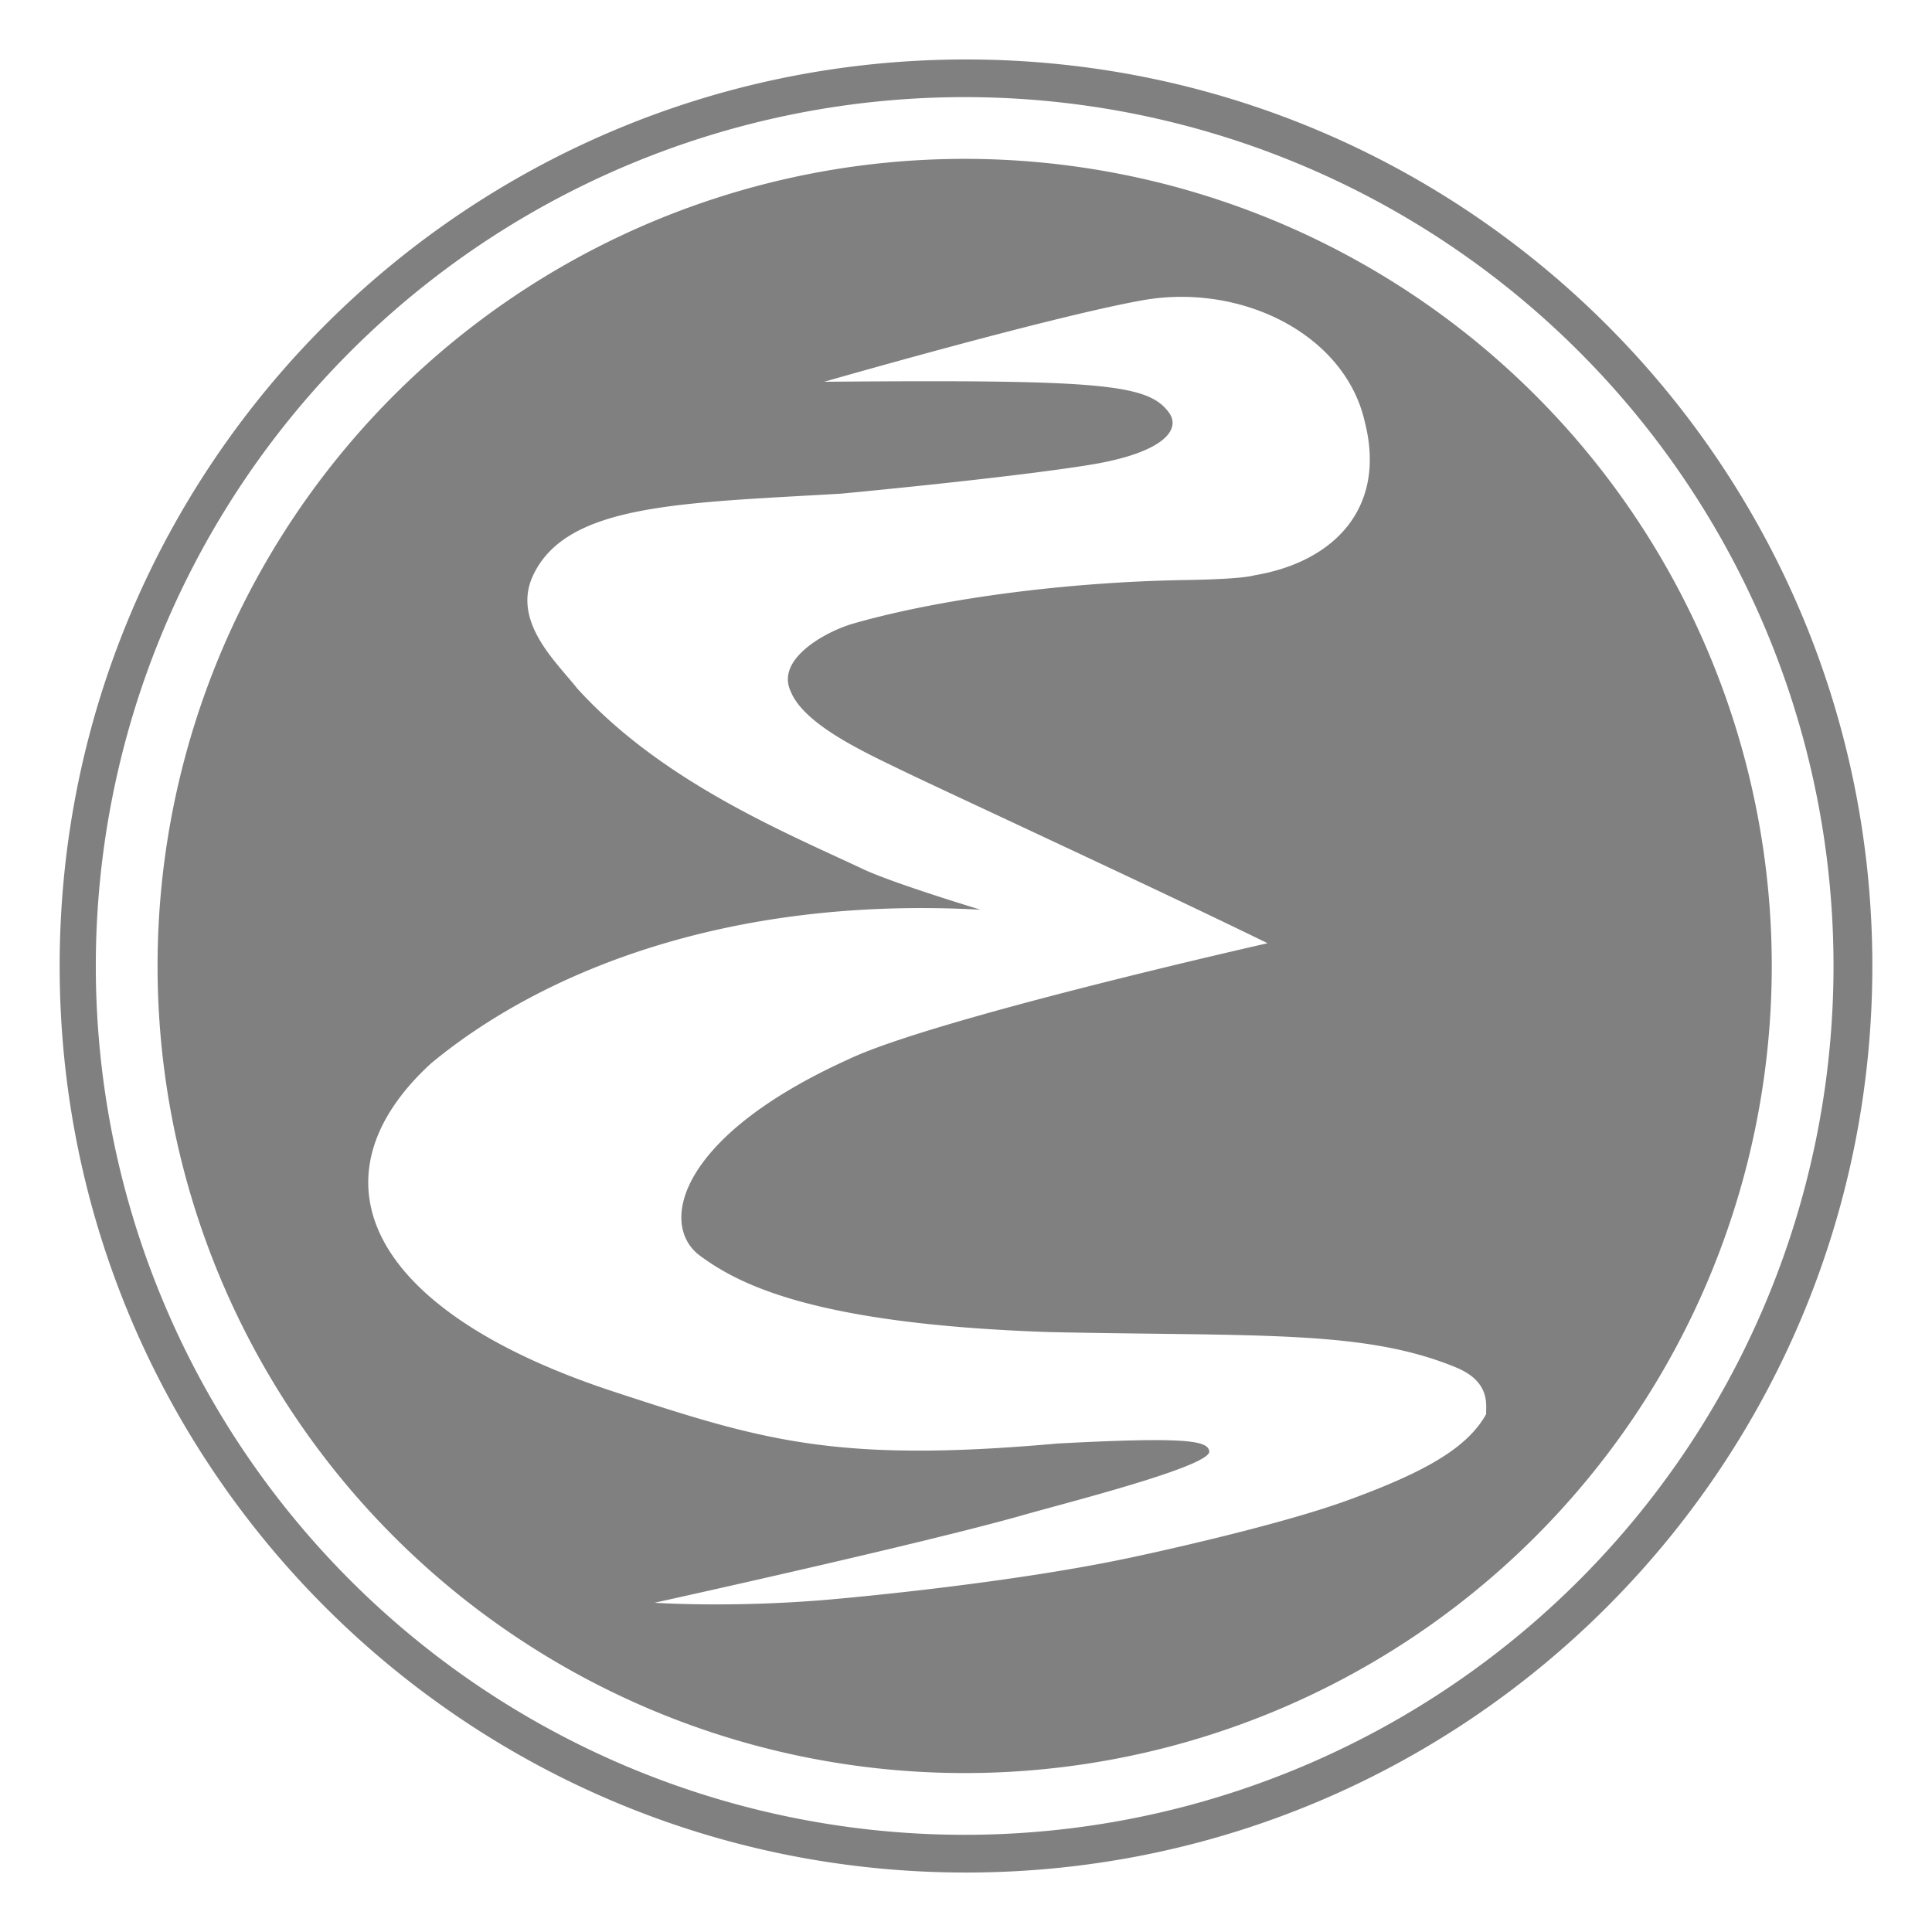 <?xml version="1.0" encoding="UTF-8" standalone="no"?>
<svg
   viewBox="0 0 200 200"
   version="1.1"
   id="svg200"
   sodipodi:docname="emacs.svg"
   inkscape:version="1.2.2 (b0a8486541, 2022-12-01)"
   width="200"
   height="200"
   xmlns:inkscape="http://www.inkscape.org/namespaces/inkscape"
   xmlns:sodipodi="http://sodipodi.sourceforge.net/DTD/sodipodi-0.dtd"
   xmlns="http://www.w3.org/2000/svg"
   xmlns:svg="http://www.w3.org/2000/svg">
  <defs
     id="defs204" />
  <sodipodi:namedview
     id="namedview202"
     pagecolor="#505050"
     bordercolor="#eeeeee"
     borderopacity="1"
     inkscape:showpageshadow="0"
     inkscape:pageopacity="0"
     inkscape:pagecheckerboard="0"
     inkscape:deskcolor="#505050"
     showgrid="false"
     inkscape:zoom="3.2507957"
     inkscape:cx="133.81339"
     inkscape:cy="128.43009"
     inkscape:window-width="1916"
     inkscape:window-height="1033"
     inkscape:window-x="0"
     inkscape:window-y="22"
     inkscape:window-maximized="1"
     inkscape:current-layer="svg200" />
  <linearGradient
     id="a">
    <stop
       offset="0"
       stop-color="#8381c5"
       id="stop182" />
    <stop
       offset=".566"
       stop-color="#7e55b3"
       stop-opacity=".996"
       id="stop184" />
    <stop
       offset="1"
       stop-color="#a52ecb"
       stop-opacity=".992"
       id="stop186" />
  </linearGradient>
  <linearGradient
     id="b"
     gradientTransform="matrix(0.4,0,0,0.408,-3.031,-4.718)"
     x1="15.581"
     y1="14.784"
     x2="498.964"
     y2="14.784"
     gradientUnits="userSpaceOnUse">
    <stop
       offset="0"
       stop-color="#411f5d"
       id="stop189" />
    <stop
       offset="1"
       stop-color="#5b2a85"
       id="stop191" />
  </linearGradient>
  <path
     id="path196"
     style="display:inline;fill:#808080;stroke-width:0.4"
     d="M 100 6.156 C 48.182 6.156 6.176 48.172 6.176 100 C 6.176 151.828 48.182 193.844 100 193.844 C 151.817 193.844 193.824 151.828 193.824 100 C 193.824 48.172 151.817 6.156 100 6.156 z M 99.861 10.053 A 89.943 89.943 0 0 1 189.805 99.996 A 89.943 89.943 0 0 1 99.861 189.939 A 89.943 89.943 0 0 1 9.918 99.996 A 89.943 89.943 0 0 1 99.861 10.053 z M 99.861 16.445 A 83.551 83.551 0 0 0 16.311 99.996 A 83.551 83.551 0 0 0 99.861 183.547 A 83.551 83.551 0 0 0 183.412 99.996 A 83.551 83.551 0 0 0 99.861 16.445 z M 122.064 30.73 C 131.018 30.638 139.495 35.721 141.283 43.674 C 143.56 52.579 138.096 58.204 129.795 59.566 C 129.795 59.566 128.819 59.949 122.803 60.043 C 110.835 60.228 97.684 61.881 88.369 64.541 C 85.477 65.36 80.3 68.221 81.84 71.541 C 83.198 74.999 89.465 77.857 93.381 79.756 C 97.846 81.92 119.569 91.941 131.219 97.643 C 131.219 97.643 96.629 105.444 87.805 109.672 C 70.287 117.611 68.23 126.623 72.318 129.881 C 76.582 133.092 84.585 137.08 108.645 137.898 C 130.339 138.354 141.304 137.644 150.758 141.57 C 154.456 143.106 153.766 145.662 153.852 146.383 C 151.888 149.901 147.524 152.385 139.506 155.311 C 131.843 158.107 117.518 161.141 117.518 161.141 C 105.769 163.692 90.055 165.219 85.916 165.58 C 75.702 166.471 67.765 165.917 67.756 165.916 C 67.756 165.916 67.752 165.918 67.752 165.918 L 67.752 165.916 L 67.756 165.916 C 67.9 165.885 95.519 159.81 106.057 156.801 C 110.199 155.617 125.373 151.785 125.184 150.242 C 125.049 149.146 122.923 148.715 109.432 149.436 C 86.527 151.478 78.912 149.11 63.557 144.072 C 37.559 135.543 31.945 121.69 44.635 110.068 C 55.854 100.787 74.982 92.728 101.496 94.172 C 101.496 94.172 92.473 91.441 89.398 89.994 C 81.225 86.15 68.526 80.929 59.736 71.25 C 57.656 68.585 52.91 64.33 55.207 59.516 C 58.723 52.146 70.445 52.08 87.086 51.102 C 87.086 51.102 104.433 49.477 112.777 48.127 C 120.442 46.888 122.286 44.479 121.018 42.723 C 118.869 39.749 114.058 39.275 85.318 39.521 C 85.318 39.521 108.57 32.835 118.217 31.094 C 119.497 30.863 120.785 30.744 122.064 30.73 z " />
</svg>
